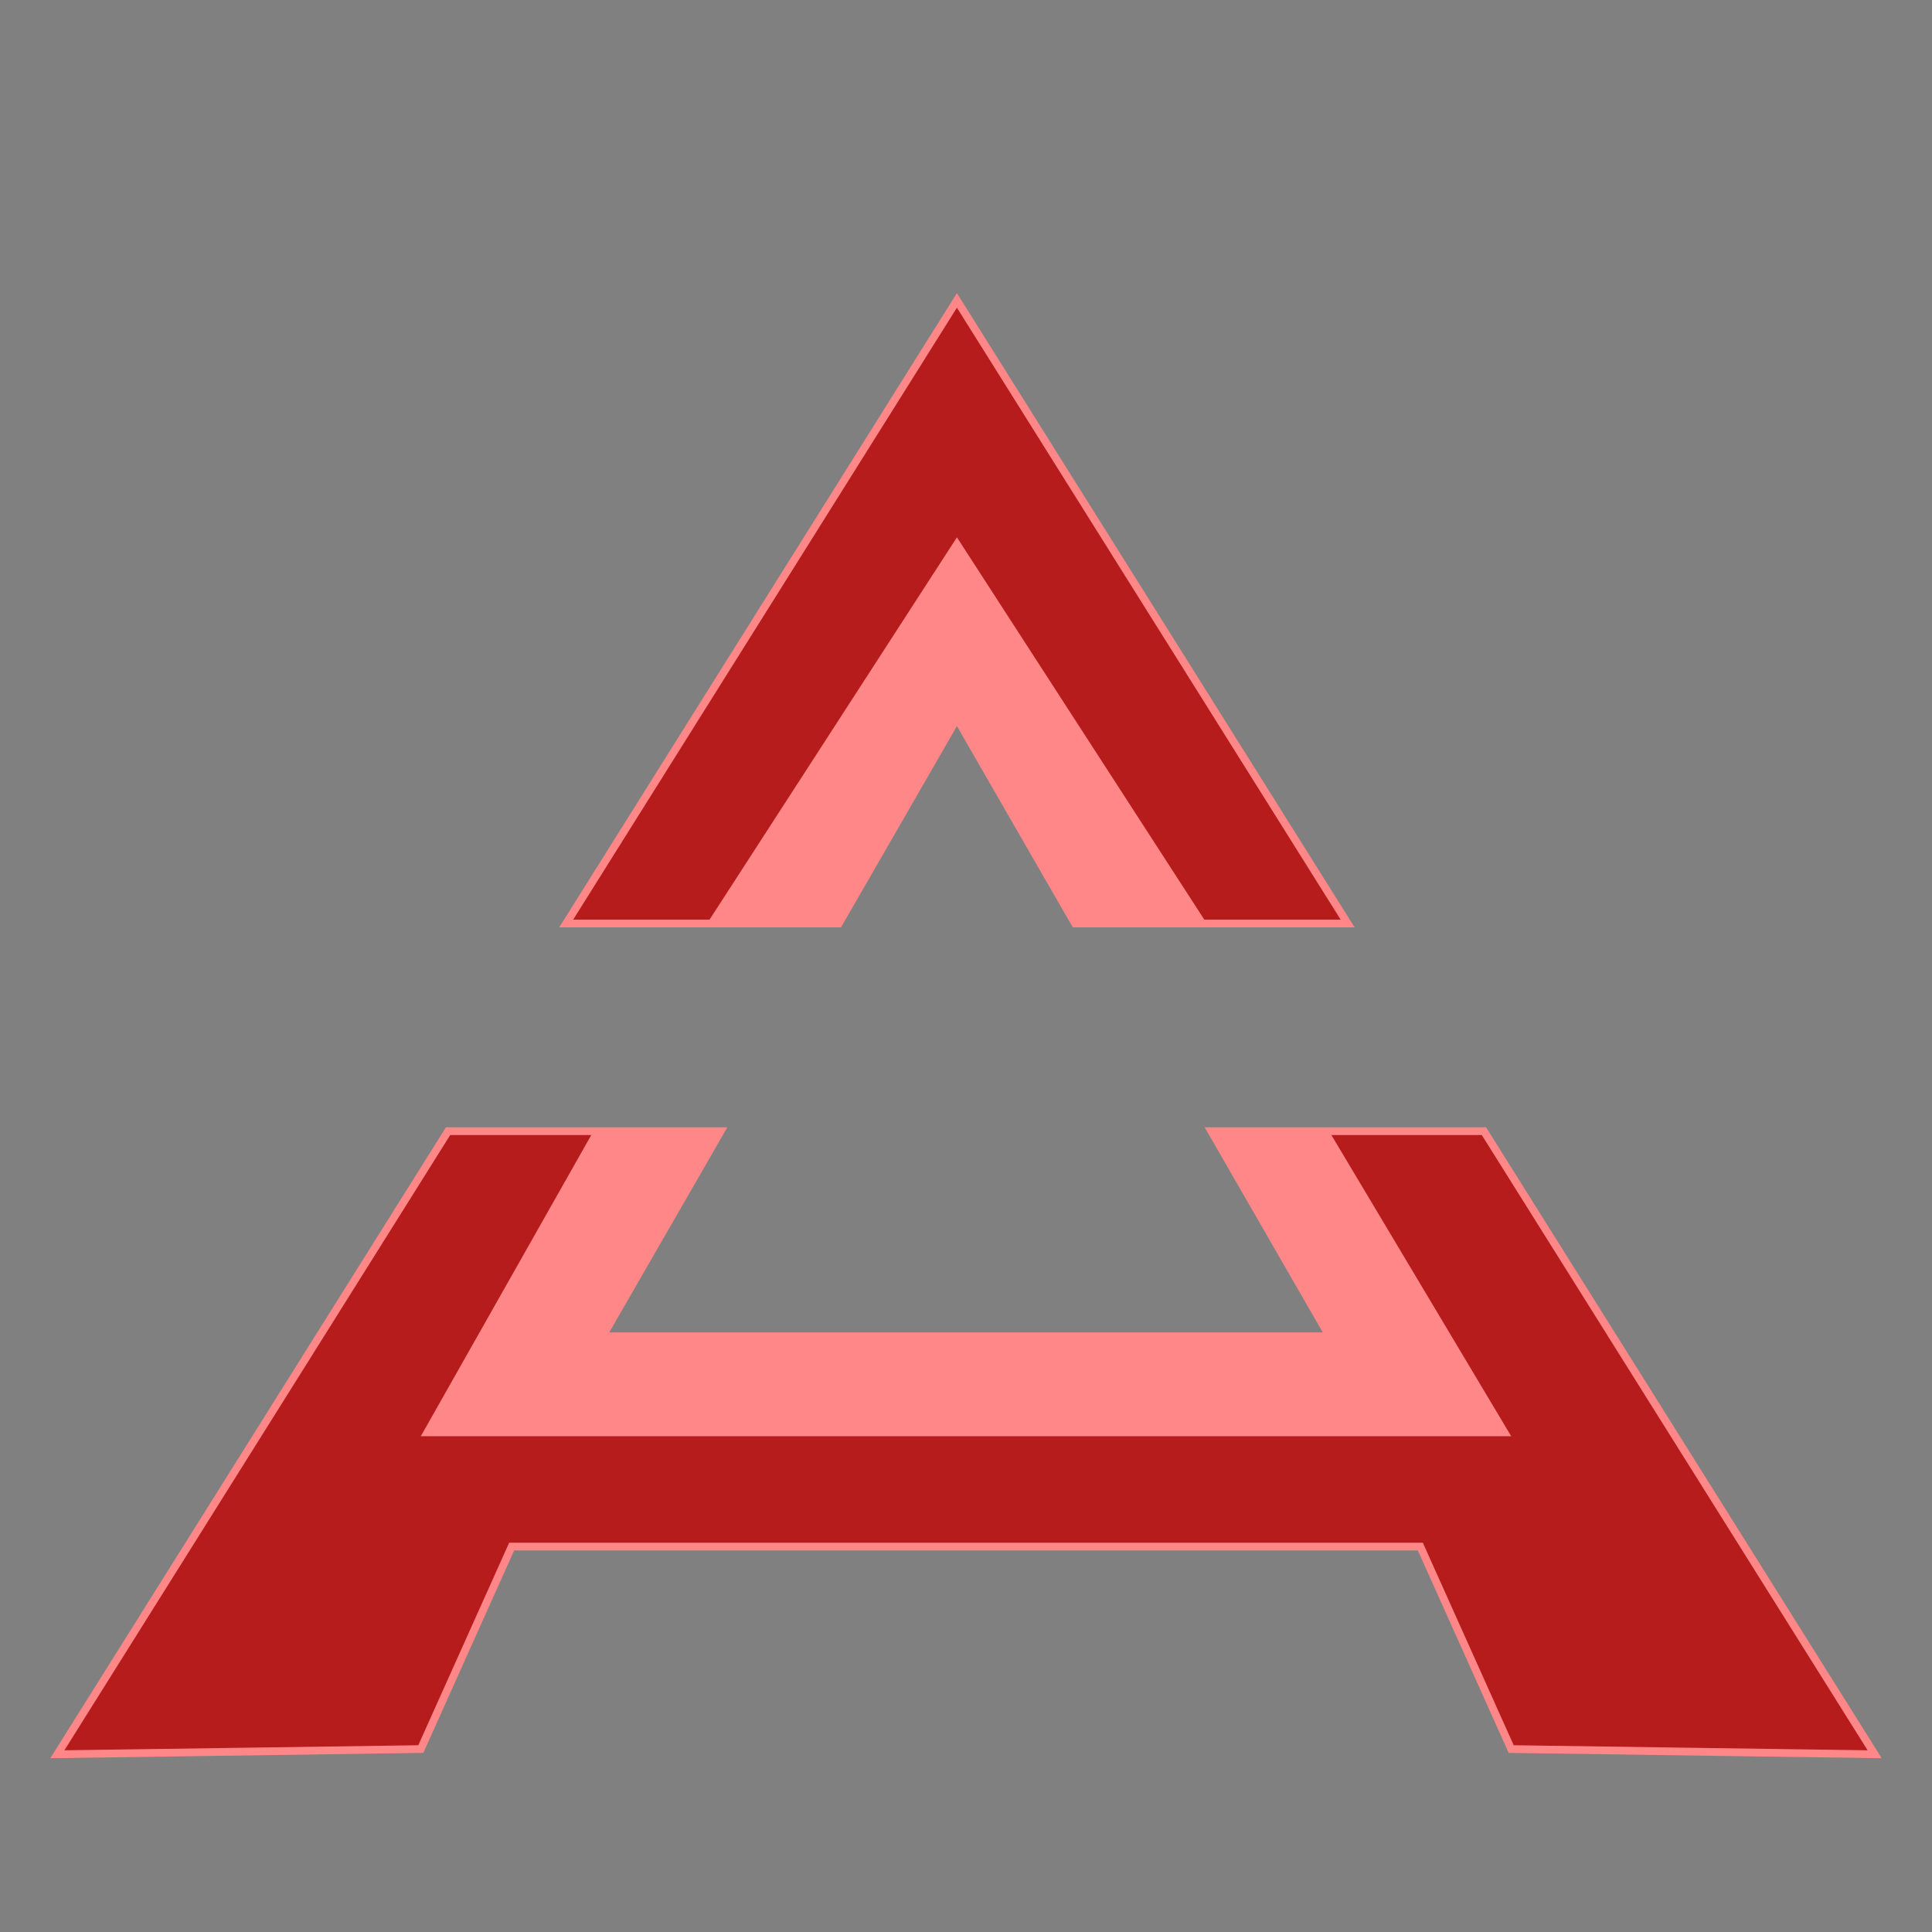 <?xml version="1.0" standalone="no"?><!-- Generator: Gravit.io --><svg xmlns="http://www.w3.org/2000/svg" xmlns:xlink="http://www.w3.org/1999/xlink" style="isolation:isolate" viewBox="0 0 250 250" width="250" height="250"><rect x="0" y="0" width="250" height="250" fill="#808080" stroke="none"/><defs><clipPath id="_clipPath_tpOXXlf6rEWWsXpw2Io14ierEIWtk0k8"><rect width="250" height="250"/></clipPath></defs><g clip-path="url(#_clipPath_tpOXXlf6rEWWsXpw2Io14ierEIWtk0k8)"><path d=" M 106.187 23" fill-rule="evenodd" fill="rgb(255,255,255)" vector-effect="non-scaling-stroke" stroke-width="1" stroke="rgb(0,0,0)" stroke-linejoin="miter" stroke-linecap="square" stroke-miterlimit="3"/><path d=" M 57.98 146.374 L 93.254 146.374 L 77.968 172.914 L 172.032 172.914 L 156.746 146.374 L 192.02 146.374 L 242.579 227 L 195.548 226.328 L 183.79 200.125 L 66.21 200.125 L 54.452 226.328 L 7.421 227 L 57.98 146.374 Z " fill="rgb(183,28,28)" vector-effect="non-scaling-stroke" stroke-width="1" stroke="rgb(255,135,135)" stroke-linejoin="miter" stroke-linecap="square" stroke-miterlimit="3"/><path d=" M 73.265 119.499 L 123.824 38.873 L 174.383 119.499 L 139.11 119.499 L 123.824 92.96 L 108.539 119.499 L 73.265 119.499 Z " fill="rgb(183,28,28)" vector-effect="non-scaling-stroke" stroke-width="1" stroke="rgb(255,135,135)" stroke-linejoin="miter" stroke-linecap="square" stroke-miterlimit="3"/><path d=" M 139.11 119.499 L 123.824 93.044 L 108.539 119.499 L 91.49 119.499 L 123.824 69.528 L 156.159 119.499 L 139.11 119.499 Z " fill="rgb(255,135,135)"/><path d=" M 76.793 146.374 L 54.452 185.847 L 195.548 185.847 L 172.032 146.458 L 156.746 146.374 L 172.032 172.914 L 77.968 172.914 L 93.254 146.374 L 76.793 146.374 Z " fill="rgb(255,135,135)"/></g></svg>